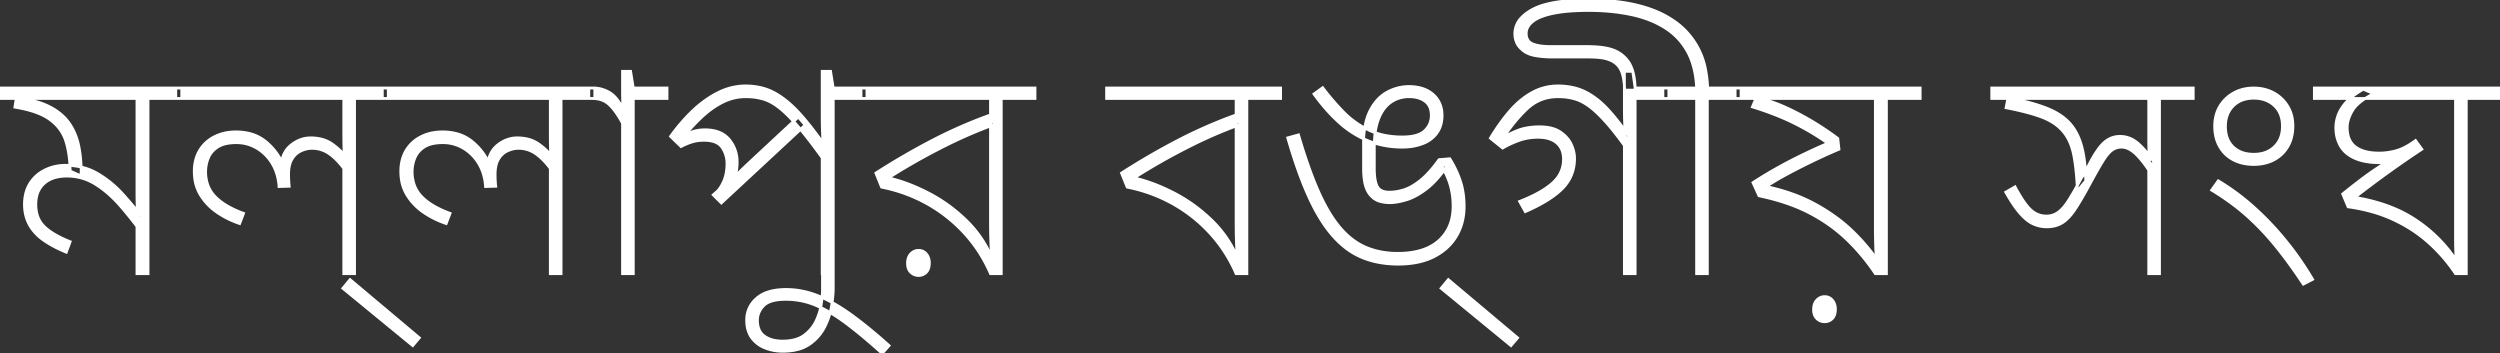 <svg width="837.7" height="118.401" viewBox="0 0 837.7 118.401" xmlns="http://www.w3.org/2000/svg"><rect x="0" y="0" width="837.7" height="118.401" fill="#333333" stroke="none"/><g id="svgGroup" stroke-linecap="round" fill-rule="evenodd" font-size="9pt" stroke="#ffffff" stroke-width="0.25mm" fill="#ffffff" style="stroke:#ffffff;stroke-width:0.25mm;fill:#ffffff"><path d="M 431.5 46.201 L 435.1 45.201 A 208.708 208.708 0 0 0 437.589 53.163 Q 438.893 57.042 440.212 60.365 A 101.99 101.99 0 0 0 441.8 64.151 A 68.224 68.224 0 0 0 444.42 69.453 Q 446.663 73.507 449.1 76.351 Q 453 80.901 457.75 82.901 A 25.48 25.48 0 0 0 464.782 84.701 A 31.853 31.853 0 0 0 468.4 84.901 A 29.942 29.942 0 0 0 473.681 84.465 Q 476.622 83.937 478.947 82.771 A 14.616 14.616 0 0 0 482.1 80.651 A 13.964 13.964 0 0 0 486.694 71.93 A 20.098 20.098 0 0 0 486.9 69.001 Q 486.9 65.401 485.95 62.051 Q 485 58.701 482.7 55.001 L 484.9 55.601 Q 481.4 60.701 477.9 63.351 A 28.105 28.105 0 0 1 475.127 65.216 Q 473.658 66.075 472.256 66.608 A 15.077 15.077 0 0 1 471.25 66.951 Q 468.777 67.697 466.766 67.857 A 13.424 13.424 0 0 1 465.7 67.901 A 12.681 12.681 0 0 1 463.448 67.708 A 10.819 10.819 0 0 1 462.35 67.451 Q 460.8 67.001 459.7 65.901 A 6.956 6.956 0 0 1 458.315 64.08 A 9.756 9.756 0 0 1 457.6 62.351 A 12.765 12.765 0 0 1 457.209 60.653 Q 456.9 58.791 456.9 56.201 L 456.9 48.201 Q 456.9 43.249 458.04 39.649 A 16.69 16.69 0 0 1 459.05 37.151 A 16.815 16.815 0 0 1 461.187 33.876 A 12.628 12.628 0 0 1 464.7 30.951 Q 468.2 29.001 472.1 29.001 Q 476.481 29.001 479.312 30.956 A 9.459 9.459 0 0 1 480.2 31.651 A 8.733 8.733 0 0 1 483.164 37.759 A 12.112 12.112 0 0 1 483.2 38.701 A 11.611 11.611 0 0 1 482.877 41.506 A 8.794 8.794 0 0 1 481.45 44.601 A 9.977 9.977 0 0 1 477.571 47.761 A 12.37 12.37 0 0 1 476.65 48.151 A 17.887 17.887 0 0 1 472.149 49.189 A 21.994 21.994 0 0 1 469.9 49.301 A 31.624 31.624 0 0 1 461.687 48.261 A 28.232 28.232 0 0 1 458.25 47.101 Q 452.9 44.901 448.5 40.851 Q 444.1 36.801 440.3 31.501 L 443.2 29.401 A 83.785 83.785 0 0 0 449.38 36.702 A 75.85 75.85 0 0 0 450.3 37.651 Q 454 41.401 458.8 43.651 A 23.39 23.39 0 0 0 465.207 45.558 A 30.86 30.86 0 0 0 469.9 45.901 Q 474.606 45.901 476.868 44.245 A 5.32 5.32 0 0 0 477.4 43.801 A 6.993 6.993 0 0 0 479.179 41.154 A 7.025 7.025 0 0 0 479.6 38.701 A 7.919 7.919 0 0 0 479.4 36.862 A 4.965 4.965 0 0 0 477.55 33.951 A 7.322 7.322 0 0 0 474.859 32.7 Q 473.82 32.443 472.603 32.407 A 13.568 13.568 0 0 0 472.2 32.401 A 11.194 11.194 0 0 0 468.531 32.986 A 10.009 10.009 0 0 0 466.05 34.251 A 10.379 10.379 0 0 0 463.296 37.146 A 14.658 14.658 0 0 0 461.95 39.801 A 18.874 18.874 0 0 0 461.011 43.121 Q 460.692 44.78 460.572 46.701 A 38.584 38.584 0 0 0 460.5 49.101 L 460.5 56.401 A 28.145 28.145 0 0 0 460.571 58.47 Q 460.766 61.106 461.5 62.501 Q 462.353 64.123 464.737 64.36 A 8.712 8.712 0 0 0 465.6 64.401 A 14.893 14.893 0 0 0 468.573 64.088 A 18.808 18.808 0 0 0 470.45 63.601 A 12.86 12.86 0 0 0 472.588 62.695 Q 473.594 62.165 474.656 61.421 A 26.351 26.351 0 0 0 475.95 60.451 A 23.614 23.614 0 0 0 478.209 58.375 Q 480.136 56.378 482.2 53.501 L 485.8 53.201 A 34.151 34.151 0 0 1 489.229 60.34 A 37.68 37.68 0 0 1 489.25 60.401 Q 490.6 64.301 490.6 69.201 A 20.542 20.542 0 0 1 489.78 75.096 A 17.76 17.76 0 0 1 488 79.151 Q 485.4 83.501 480.5 86.001 Q 476.059 88.267 469.812 88.479 A 38.614 38.614 0 0 1 468.5 88.501 A 34.833 34.833 0 0 1 461.567 87.837 A 28.632 28.632 0 0 1 456.7 86.401 A 24.335 24.335 0 0 1 450.11 82.439 A 31.207 31.207 0 0 1 446.95 79.401 A 39.823 39.823 0 0 1 443.19 74.501 Q 440.859 70.957 438.75 66.401 A 103.627 103.627 0 0 1 435.973 59.763 Q 434.544 56.013 433.154 51.653 A 210.9 210.9 0 0 1 431.5 46.201 Z M 775.5 29.501 L 837.7 29.501 L 837.7 33.001 L 826.4 33.001 L 826.4 91.701 L 822.8 91.701 Q 819 86.001 813.9 81.401 A 47.162 47.162 0 0 0 803.851 74.513 A 53.815 53.815 0 0 0 802.1 73.651 A 48.122 48.122 0 0 0 793.474 70.598 A 61.538 61.538 0 0 0 786.8 69.301 L 785 65.001 Q 787.6 62.901 790.6 60.601 Q 793.6 58.301 796.85 56.151 Q 800.1 54.001 803.3 52.401 L 803.9 53.001 A 23.08 23.08 0 0 1 801.843 53.791 A 19.351 19.351 0 0 1 800.8 54.101 A 11.466 11.466 0 0 1 799.093 54.413 A 15.573 15.573 0 0 1 797.4 54.501 A 28.624 28.624 0 0 1 793.967 54.307 Q 792.206 54.094 790.727 53.646 A 13.893 13.893 0 0 1 789 53.001 A 12.142 12.142 0 0 1 786.536 51.531 A 9.036 9.036 0 0 1 784.2 48.851 A 11.599 11.599 0 0 1 782.772 44.253 A 14.384 14.384 0 0 1 782.7 42.801 A 12.118 12.118 0 0 1 784.748 36.08 A 14.682 14.682 0 0 1 784.9 35.851 A 15.116 15.116 0 0 1 787.297 33.136 Q 788.533 32.017 790.129 30.973 A 31.096 31.096 0 0 1 791.9 29.901 L 795.4 31.401 Q 790.1 34.001 788.3 37.001 Q 786.5 40.001 786.5 42.701 A 11.42 11.42 0 0 0 786.747 45.157 Q 787.094 46.732 787.929 47.88 A 6.244 6.244 0 0 0 789.3 49.251 Q 791.456 50.829 794.975 51.192 A 21.704 21.704 0 0 0 797.2 51.301 Q 800.2 51.301 803.1 50.451 A 15.426 15.426 0 0 0 805.539 49.488 Q 807.381 48.585 809.4 47.101 L 811.5 50.001 Q 807.7 52.501 803.35 55.551 A 326.101 326.101 0 0 0 796.005 60.85 A 297.543 297.543 0 0 0 795 61.601 A 430.112 430.112 0 0 0 792.155 63.753 Q 789.913 65.463 788.1 66.901 L 787.5 65.901 A 66.737 66.737 0 0 1 797.336 68.064 Q 803.994 70.096 809.1 73.451 A 48.325 48.325 0 0 1 820.896 84.25 A 45.48 45.48 0 0 1 823 87.201 Q 822.9 85.501 822.85 83.501 Q 822.8 81.501 822.8 79.501 L 822.8 33.001 L 775.5 33.001 L 775.5 29.501 Z M 58.9 29.501 L 130.1 29.501 L 130.1 33.001 L 118.8 33.001 L 118.8 91.701 L 115.2 91.701 L 115.2 54.901 L 116.1 57.701 Q 113.776 54.261 111.192 52.161 A 18.032 18.032 0 0 0 110.8 51.851 Q 108 49.701 104.5 49.701 A 8.24 8.24 0 0 0 101.887 50.14 A 10.191 10.191 0 0 0 100.85 50.551 A 6.652 6.652 0 0 0 98.158 52.829 A 8.254 8.254 0 0 0 97.85 53.301 Q 96.946 54.795 96.753 57.092 A 15.624 15.624 0 0 0 96.7 58.401 Q 96.7 59.401 96.75 60.451 Q 96.8 61.501 96.9 62.401 L 93.5 62.501 A 18.723 18.723 0 0 0 92.711 58.166 A 15.272 15.272 0 0 0 91.2 54.801 A 14.865 14.865 0 0 0 87.214 50.412 A 14.329 14.329 0 0 0 86.05 49.651 Q 82.9 47.801 79.2 47.801 A 17.942 17.942 0 0 0 76.871 47.943 Q 74.497 48.254 72.95 49.251 A 8.583 8.583 0 0 0 70.989 50.959 A 7.354 7.354 0 0 0 69.8 52.951 A 12.172 12.172 0 0 0 68.9 57.429 A 11.757 11.757 0 0 0 68.9 57.501 A 13.311 13.311 0 0 0 69.491 61.551 A 10.925 10.925 0 0 0 72.1 65.901 A 17.824 17.824 0 0 0 75.212 68.417 Q 76.825 69.464 78.844 70.38 A 39.271 39.271 0 0 0 81.6 71.501 L 80.3 74.901 Q 76.4 73.601 72.95 71.301 Q 69.5 69.001 67.3 65.551 A 13.942 13.942 0 0 1 65.274 59.946 A 18.055 18.055 0 0 1 65.1 57.401 Q 65.1 53.501 66.8 50.551 A 11.908 11.908 0 0 1 71.306 46.118 A 14.257 14.257 0 0 1 71.7 45.901 A 14.45 14.45 0 0 1 76.512 44.375 A 18.611 18.611 0 0 1 79.1 44.201 A 18.225 18.225 0 0 1 83.717 44.758 A 13.751 13.751 0 0 1 89.05 47.451 Q 93 50.701 94.9 55.301 L 94.1 55.601 A 13.169 13.169 0 0 1 94.739 52.647 A 8.716 8.716 0 0 1 97.6 48.551 A 11.248 11.248 0 0 1 100.824 46.753 A 9.853 9.853 0 0 1 104.1 46.201 A 14.911 14.911 0 0 1 107.421 46.552 A 10.807 10.807 0 0 1 111.3 48.251 A 25.562 25.562 0 0 1 115.098 51.566 A 30.632 30.632 0 0 1 116.7 53.401 L 115.4 53.301 Q 115.3 51.401 115.25 49.201 Q 115.2 47.001 115.2 44.801 L 115.2 33.001 L 58.9 33.001 L 58.9 29.501 Z M 128.1 29.501 L 199.3 29.501 L 199.3 33.001 L 188 33.001 L 188 91.701 L 184.4 91.701 L 184.4 54.901 L 185.3 57.701 Q 182.976 54.261 180.392 52.161 A 18.032 18.032 0 0 0 180 51.851 Q 177.2 49.701 173.7 49.701 A 8.24 8.24 0 0 0 171.087 50.14 A 10.191 10.191 0 0 0 170.05 50.551 A 6.652 6.652 0 0 0 167.358 52.829 A 8.254 8.254 0 0 0 167.05 53.301 Q 166.146 54.795 165.953 57.092 A 15.624 15.624 0 0 0 165.9 58.401 Q 165.9 59.401 165.95 60.451 Q 166 61.501 166.1 62.401 L 162.7 62.501 A 18.723 18.723 0 0 0 161.911 58.166 A 15.272 15.272 0 0 0 160.4 54.801 A 14.865 14.865 0 0 0 156.414 50.412 A 14.329 14.329 0 0 0 155.25 49.651 Q 152.1 47.801 148.4 47.801 A 17.942 17.942 0 0 0 146.071 47.943 Q 143.697 48.254 142.15 49.251 A 8.583 8.583 0 0 0 140.189 50.959 A 7.354 7.354 0 0 0 139 52.951 A 12.172 12.172 0 0 0 138.1 57.429 A 11.757 11.757 0 0 0 138.1 57.501 A 13.311 13.311 0 0 0 138.691 61.551 A 10.925 10.925 0 0 0 141.3 65.901 A 17.824 17.824 0 0 0 144.412 68.417 Q 146.025 69.464 148.044 70.38 A 39.271 39.271 0 0 0 150.8 71.501 L 149.5 74.901 Q 145.6 73.601 142.15 71.301 Q 138.7 69.001 136.5 65.551 A 13.942 13.942 0 0 1 134.474 59.946 A 18.055 18.055 0 0 1 134.3 57.401 Q 134.3 53.501 136 50.551 A 11.908 11.908 0 0 1 140.506 46.118 A 14.257 14.257 0 0 1 140.9 45.901 A 14.45 14.45 0 0 1 145.712 44.375 A 18.611 18.611 0 0 1 148.3 44.201 A 18.225 18.225 0 0 1 152.917 44.758 A 13.751 13.751 0 0 1 158.25 47.451 Q 162.2 50.701 164.1 55.301 L 163.3 55.601 A 13.169 13.169 0 0 1 163.939 52.647 A 8.716 8.716 0 0 1 166.8 48.551 A 11.248 11.248 0 0 1 170.024 46.753 A 9.853 9.853 0 0 1 173.3 46.201 A 14.911 14.911 0 0 1 176.621 46.552 A 10.807 10.807 0 0 1 180.5 48.251 A 25.562 25.562 0 0 1 184.298 51.566 A 30.632 30.632 0 0 1 185.9 53.401 L 184.6 53.301 Q 184.5 51.401 184.45 49.201 Q 184.4 47.001 184.4 44.801 L 184.4 33.001 L 128.1 33.001 L 128.1 29.501 Z M 279.2 29.501 L 290.5 29.501 L 290.5 33.001 L 279.2 33.001 L 279.2 91.701 L 275.5 91.701 L 275.5 50.801 L 276.6 54.401 Q 271.944 47.845 268.462 43.636 A 97.129 97.129 0 0 0 268.1 43.201 Q 264.5 38.901 261.6 36.501 Q 258.7 34.101 255.95 33.251 A 19.018 19.018 0 0 0 252.104 32.501 A 23.566 23.566 0 0 0 249.9 32.401 Q 245.8 32.401 242.05 34.301 A 28.594 28.594 0 0 0 236.84 37.73 A 34.243 34.243 0 0 0 234.9 39.451 Q 231.5 42.701 228.4 46.601 L 227.9 46.201 A 16.463 16.463 0 0 1 231.451 44.343 A 15.286 15.286 0 0 1 231.85 44.201 A 13.305 13.305 0 0 1 235.985 43.503 A 15.001 15.001 0 0 1 236.2 43.501 Q 240.295 43.501 242.837 45.341 A 8.195 8.195 0 0 1 244.3 46.701 A 11.414 11.414 0 0 1 246.987 53.775 A 14.559 14.559 0 0 1 247 54.401 Q 247 56.501 246.5 58.501 A 7.726 7.726 0 0 1 245.426 60.894 A 10.448 10.448 0 0 1 244.3 62.301 L 243.7 62.101 Q 245.1 60.501 246.3 59.201 A 61.588 61.588 0 0 1 248.682 56.763 A 67.147 67.147 0 0 1 248.85 56.601 A 243.59 243.59 0 0 1 250.959 54.595 A 278.715 278.715 0 0 1 251.7 53.901 L 267.5 39.201 L 269.8 41.901 L 241.7 68.001 L 239 65.301 L 244.3 60.601 L 241.6 63.701 L 239.6 64.901 A 10.176 10.176 0 0 0 241.295 62.946 Q 241.929 62.006 242.45 60.851 A 12.498 12.498 0 0 0 243.347 57.873 Q 243.6 56.442 243.6 54.801 Q 243.6 51.801 241.95 49.401 Q 240.3 47.001 235.9 47.001 A 15.191 15.191 0 0 0 233.615 47.165 A 11.783 11.783 0 0 0 231.75 47.601 Q 229.9 48.201 228.2 49.101 L 224.7 45.701 A 63.463 63.463 0 0 1 229.863 39.393 A 54.441 54.441 0 0 1 232.35 36.901 A 37.454 37.454 0 0 1 237.283 32.97 A 31.073 31.073 0 0 1 240.8 30.951 A 20.715 20.715 0 0 1 247.726 28.911 A 19.491 19.491 0 0 1 249.8 28.801 A 22.239 22.239 0 0 1 255.229 29.439 A 18.24 18.24 0 0 1 259.7 31.201 A 27.774 27.774 0 0 1 263.842 34.066 Q 265.692 35.594 267.523 37.559 A 47.903 47.903 0 0 1 268.2 38.301 Q 271.416 41.899 274.983 46.846 A 162.729 162.729 0 0 1 277.2 50.001 L 275.8 49.401 Q 275.7 46.901 275.6 44.251 A 134.508 134.508 0 0 1 275.526 41.485 Q 275.501 40.024 275.5 38.406 A 216.637 216.637 0 0 1 275.5 38.301 L 275.5 23.901 L 278.3 23.901 L 279.2 29.501 Z M 583.4 29.501 L 583.4 33.001 L 572.1 33.001 L 572.1 91.701 L 568.5 91.701 L 568.5 33.001 L 557.2 33.001 L 557.2 29.501 L 568.5 29.501 A 34.172 34.172 0 0 0 567.811 23.818 Q 567.04 20.192 565.45 17.301 Q 562.7 12.301 557.8 9.251 A 32.321 32.321 0 0 0 550.68 5.98 A 40.421 40.421 0 0 0 546.4 4.851 A 64.261 64.261 0 0 0 537.845 3.691 A 78.94 78.94 0 0 0 532.3 3.501 A 87.593 87.593 0 0 0 527.513 3.624 Q 523.529 3.842 520.55 4.451 Q 515.9 5.401 513.65 7.151 Q 511.4 8.901 511.4 11.201 A 4.809 4.809 0 0 0 511.579 12.56 A 3.233 3.233 0 0 0 513.55 14.701 A 9.546 9.546 0 0 0 515.213 15.209 Q 517.025 15.601 519.6 15.601 L 531.6 15.601 Q 536.6 15.601 539.6 16.451 Q 542.6 17.301 544.6 19.401 A 9.209 9.209 0 0 1 546.373 21.936 A 12.3 12.3 0 0 1 547.1 23.851 Q 547.9 26.601 547.9 30.201 L 544.4 30.201 Q 544.3 27.501 543.8 25.351 A 8.682 8.682 0 0 0 543.114 23.416 A 6.919 6.919 0 0 0 542 21.801 Q 540.8 20.501 538.6 19.801 A 11.336 11.336 0 0 0 537.1 19.447 Q 535.54 19.178 533.324 19.118 A 49.066 49.066 0 0 0 532 19.101 L 520.3 19.101 A 39.736 39.736 0 0 1 517.432 19.003 Q 516.044 18.902 514.836 18.698 A 21.378 21.378 0 0 1 514.05 18.551 Q 511.4 18.001 509.9 16.501 A 6.176 6.176 0 0 1 508.557 14.961 A 5.707 5.707 0 0 1 508.15 14.151 Q 507.6 12.801 507.6 11.301 A 7.713 7.713 0 0 1 509.914 5.81 Q 511.279 4.388 513.45 3.201 A 19.928 19.928 0 0 1 517.669 1.548 Q 521.992 0.345 528.375 0.078 A 91.378 91.378 0 0 1 532.2 0.001 A 78.563 78.563 0 0 1 543.267 0.728 Q 548.877 1.529 553.435 3.209 A 32.852 32.852 0 0 1 561.5 7.451 A 25.297 25.297 0 0 1 571.597 23.865 A 37.454 37.454 0 0 1 572.2 29.501 L 583.4 29.501 Z M 667.4 29.501 L 734.9 29.501 L 734.9 33.001 L 723.6 33.001 L 723.6 91.701 L 720 91.701 L 720 56.001 L 722.2 60.501 A 62.196 62.196 0 0 0 720.032 57.018 Q 718.85 55.26 717.677 53.821 A 31.662 31.662 0 0 0 716.45 52.401 A 14.043 14.043 0 0 0 714.87 50.911 Q 713.992 50.213 713.129 49.818 A 5.319 5.319 0 0 0 710.9 49.301 Q 709.1 49.301 707.7 50.301 A 6.773 6.773 0 0 0 706.801 51.087 Q 705.928 51.982 704.967 53.453 A 27.479 27.479 0 0 0 704.65 53.951 Q 703.387 55.98 701.508 59.386 A 284.475 284.475 0 0 0 700.3 61.601 A 173.938 173.938 0 0 1 698.458 64.94 Q 696.778 67.901 695.4 70.001 Q 693.903 72.282 692.355 73.649 A 10.083 10.083 0 0 1 691.1 74.601 A 8.815 8.815 0 0 1 687.847 75.832 A 11.89 11.89 0 0 1 685.8 76.001 Q 683.5 76.001 681.35 75.051 A 9.551 9.551 0 0 1 679.587 74.015 Q 678.784 73.429 677.968 72.628 A 20.689 20.689 0 0 1 676.95 71.551 A 27.409 27.409 0 0 1 675.362 69.556 Q 674.584 68.488 673.769 67.199 A 65.715 65.715 0 0 1 672.1 64.401 L 675.2 62.601 Q 677.585 67.063 679.467 69.276 A 11.303 11.303 0 0 0 680.55 70.401 Q 682.8 72.401 685.7 72.401 Q 687.9 72.401 689.65 71.151 A 9.318 9.318 0 0 0 690.914 70.046 Q 692.047 68.877 693.2 67.051 A 76.015 76.015 0 0 0 694.52 64.873 Q 695.859 62.585 697.5 59.501 L 698.5 58.201 A 76.825 76.825 0 0 1 700.204 54.733 Q 701.874 51.555 703.385 49.587 A 16.855 16.855 0 0 1 704.2 48.601 Q 706.8 45.701 710.4 45.701 A 8.803 8.803 0 0 1 715.574 47.393 A 11.382 11.382 0 0 1 716.3 47.951 A 20.061 20.061 0 0 1 718.193 49.775 Q 720.058 51.8 722.134 54.901 A 66.204 66.204 0 0 1 722.2 55.001 L 720.3 54.801 A 72.681 72.681 0 0 1 720.085 51.468 A 63.029 63.029 0 0 1 720.05 50.401 A 197.164 197.164 0 0 1 720.016 48.659 Q 720.004 47.866 720.001 47.161 A 109.284 109.284 0 0 1 720 46.701 L 720 33.001 L 667.4 33.001 L 667.4 29.501 Z M 547.9 91.701 L 544.3 91.701 L 544.3 47.501 L 546.4 51.701 A 175.948 175.948 0 0 0 543.452 47.578 Q 541.1 44.395 539.1 42.051 A 61.617 61.617 0 0 0 536.77 39.463 Q 535.601 38.241 534.507 37.259 A 29.167 29.167 0 0 0 533.2 36.151 A 19.719 19.719 0 0 0 530.847 34.528 Q 529.458 33.72 528.083 33.274 A 12.119 12.119 0 0 0 527.85 33.201 A 18.877 18.877 0 0 0 523.808 32.464 A 22.636 22.636 0 0 0 522.1 32.401 Q 516 32.401 511.7 36.451 Q 507.467 40.438 503.525 46.411 A 77.031 77.031 0 0 0 503.4 46.601 L 502.7 46.701 A 31.269 31.269 0 0 1 507.193 44.277 A 35.866 35.866 0 0 1 508.45 43.751 Q 511.403 42.579 515.367 42.506 A 28.852 28.852 0 0 1 515.9 42.501 A 17.991 17.991 0 0 1 518.588 42.689 Q 520.022 42.906 521.191 43.373 A 8.474 8.474 0 0 1 522.85 44.251 A 11.853 11.853 0 0 1 524.922 46.034 A 9.201 9.201 0 0 1 526.5 48.401 A 12.487 12.487 0 0 1 527.358 50.923 A 10.127 10.127 0 0 1 527.6 53.101 Q 527.6 59.001 523.6 63.101 Q 519.6 67.201 511.1 70.901 L 509.2 67.501 A 56.759 56.759 0 0 0 513.648 65.563 Q 515.654 64.578 517.279 63.537 A 23.598 23.598 0 0 0 520.15 61.401 Q 523.9 58.101 523.9 53.301 A 8.448 8.448 0 0 0 523.597 50.977 A 6.252 6.252 0 0 0 521.7 47.951 Q 519.5 46.001 515.4 46.001 A 20.172 20.172 0 0 0 511.46 46.372 A 16.956 16.956 0 0 0 509.15 47.001 A 33.913 33.913 0 0 0 504.025 49.306 A 37.697 37.697 0 0 0 503.5 49.601 L 499.4 46.301 A 74.324 74.324 0 0 1 502.856 41.065 A 56.734 56.734 0 0 1 506 37.101 A 29.644 29.644 0 0 1 510.22 33.092 A 24.634 24.634 0 0 1 513.4 31.001 Q 517.4 28.801 522 28.801 A 23.542 23.542 0 0 1 526.766 29.262 A 18.05 18.05 0 0 1 531.45 30.901 Q 535.5 33.001 539.15 37.051 Q 542.8 41.101 546.8 47.001 L 544.6 45.901 Q 544.511 44.47 544.421 42.238 A 331.295 331.295 0 0 1 544.4 41.701 A 136.817 136.817 0 0 1 544.306 37.688 A 152.635 152.635 0 0 1 544.3 36.301 L 544.3 23.901 L 547.1 23.901 L 547.9 29.501 L 559.2 29.501 L 559.2 33.001 L 547.9 33.001 L 547.9 91.701 Z M 0 29.501 L 60.9 29.501 L 60.9 33.001 L 49.6 33.001 L 49.6 91.701 L 45.9 91.701 L 45.9 74.801 L 47.9 78.601 A 132.547 132.547 0 0 0 42.265 71.275 A 114.543 114.543 0 0 0 40.2 68.851 A 40.818 40.818 0 0 0 35.67 64.398 A 32.849 32.849 0 0 0 31.95 61.701 Q 27.6 59.001 22.4 59.001 A 15.482 15.482 0 0 0 19.35 59.283 Q 17.53 59.649 16.118 60.49 A 8.461 8.461 0 0 0 14.75 61.501 A 8.169 8.169 0 0 0 12.242 66.005 A 12.192 12.192 0 0 0 12 68.501 A 12.527 12.527 0 0 0 12.384 71.69 A 8.961 8.961 0 0 0 14.85 75.951 A 17.011 17.011 0 0 0 17.279 77.869 Q 18.532 78.698 20.087 79.481 A 42.192 42.192 0 0 0 23.5 81.001 L 22.2 84.501 A 45.902 45.902 0 0 1 18.231 82.663 Q 16.282 81.639 14.663 80.51 A 27.943 27.943 0 0 1 14.65 80.501 Q 11.5 78.301 9.85 75.301 Q 8.2 72.301 8.2 68.501 A 15.366 15.366 0 0 1 8.559 65.102 A 11.746 11.746 0 0 1 9.95 61.601 A 12.049 12.049 0 0 1 14.603 57.208 A 14.402 14.402 0 0 1 14.9 57.051 A 14.996 14.996 0 0 1 21.036 55.427 A 17.845 17.845 0 0 1 22 55.401 A 22.4 22.4 0 0 1 28.339 56.271 A 19.454 19.454 0 0 1 32.7 58.151 Q 37.4 60.901 41.15 65.051 Q 44.9 69.201 48.2 73.501 L 46.2 72.801 Q 46 70.601 45.95 68.551 Q 45.9 66.501 45.9 64.701 L 45.9 33.001 L 0 33.001 L 0 29.501 Z M 288.5 29.501 L 346.8 29.501 L 346.8 33.001 L 335.5 33.001 L 335.5 91.701 L 331.9 91.701 Q 328.6 84.101 323.2 78.201 Q 317.8 72.301 310.8 68.351 A 51.735 51.735 0 0 0 296.704 62.98 A 58.43 58.43 0 0 0 295.4 62.701 L 293.5 58.001 Q 303 51.901 312.85 46.801 A 158.494 158.494 0 0 1 331.121 38.795 A 175.903 175.903 0 0 1 333.9 37.801 L 331.9 40.001 L 331.9 33.001 L 288.5 33.001 L 288.5 29.501 Z M 370.8 29.501 L 429.1 29.501 L 429.1 33.001 L 417.8 33.001 L 417.8 91.701 L 414.2 91.701 Q 410.9 84.101 405.5 78.201 Q 400.1 72.301 393.1 68.351 A 51.735 51.735 0 0 0 379.004 62.98 A 58.43 58.43 0 0 0 377.7 62.701 L 375.8 58.001 Q 385.3 51.901 395.15 46.801 A 158.494 158.494 0 0 1 413.421 38.795 A 175.903 175.903 0 0 1 416.2 37.801 L 414.2 40.001 L 414.2 33.001 L 370.8 33.001 L 370.8 29.501 Z M 581.4 29.501 L 643.4 29.501 L 643.4 33.001 L 632.1 33.001 L 632.1 91.701 L 628.4 91.701 Q 624.2 85.401 618.9 80.301 A 52.955 52.955 0 0 0 609.152 72.936 A 61.292 61.292 0 0 0 606.5 71.451 A 54.238 54.238 0 0 0 598.941 68.205 Q 594.556 66.684 589.4 65.601 L 587.4 61.201 Q 590.9 58.901 595.15 56.501 Q 599.4 54.101 603.95 51.901 Q 608.5 49.701 612.5 48.001 Q 607.1 44.201 601.15 41.251 A 80.111 80.111 0 0 0 594.905 38.499 Q 591.772 37.266 588.223 36.125 A 132.16 132.16 0 0 0 587.2 35.801 L 588.6 32.501 L 588.7 33.001 L 581.4 33.001 L 581.4 29.501 Z M 297.9 115.801 L 295.6 118.401 A 240.659 240.659 0 0 0 290.65 114.067 Q 286.713 110.72 283.4 108.251 Q 278.659 104.718 274.358 102.745 A 34.876 34.876 0 0 0 273.35 102.301 Q 268.6 100.301 263.3 100.301 Q 257.9 100.301 255.85 102.451 A 7.791 7.791 0 0 0 254.449 104.438 A 6.507 6.507 0 0 0 253.8 107.301 A 9.163 9.163 0 0 0 254.007 109.317 Q 254.302 110.625 255.018 111.566 A 5.076 5.076 0 0 0 256.15 112.651 A 8.665 8.665 0 0 0 259.118 113.961 Q 260.301 114.248 261.682 114.293 A 15.964 15.964 0 0 0 262.2 114.301 A 17.55 17.55 0 0 0 265.071 114.081 Q 266.606 113.826 267.845 113.276 A 8.542 8.542 0 0 0 269.45 112.351 Q 272.1 110.401 273.45 107.551 A 20.151 20.151 0 0 0 274.98 103.067 A 18.285 18.285 0 0 0 275.2 101.801 A 57.644 57.644 0 0 0 275.411 100.096 Q 275.594 98.395 275.6 97.181 A 16.527 16.527 0 0 0 275.6 97.101 L 275.6 90.901 L 279.2 90.901 L 279.2 96.701 Q 279.2 98.591 278.857 101.08 A 55.312 55.312 0 0 1 278.6 102.751 Q 278 106.301 276.25 109.701 A 15.338 15.338 0 0 1 271.461 115.183 A 18.007 18.007 0 0 1 271.15 115.401 A 12.064 12.064 0 0 1 267.515 117.052 Q 265.906 117.498 263.997 117.638 A 24.678 24.678 0 0 1 262.2 117.701 Q 259.2 117.701 256.4 116.601 A 10.204 10.204 0 0 1 252.819 114.276 A 9.913 9.913 0 0 1 251.9 113.201 Q 250.256 110.977 250.202 107.537 A 14.977 14.977 0 0 1 250.2 107.301 A 9.333 9.333 0 0 1 253.12 100.349 A 11.666 11.666 0 0 1 253.55 99.951 A 10.691 10.691 0 0 1 257.308 97.858 Q 258.915 97.326 260.876 97.124 A 24.687 24.687 0 0 1 263.4 97.001 Q 268.9 97.001 274.2 99.151 Q 279.334 101.234 284.938 105.24 A 74.235 74.235 0 0 1 285.3 105.501 A 129.418 129.418 0 0 1 290.957 109.856 Q 294.288 112.56 297.9 115.801 Z M 628.4 76.901 L 628.4 33.001 L 589.9 33.001 L 589.4 32.801 Q 594.6 34.201 599.35 36.451 Q 604.1 38.701 608.3 41.301 Q 612.5 43.901 615.8 46.401 L 616.2 50.001 Q 611.7 51.901 606.95 54.201 Q 602.2 56.501 597.9 58.851 Q 593.6 61.201 590.6 63.401 L 590.8 62.301 Q 600.7 64.301 608.05 68.301 A 63.989 63.989 0 0 1 615.638 73.117 A 51.204 51.204 0 0 1 620.6 77.301 A 66.121 66.121 0 0 1 626.962 84.324 A 56.602 56.602 0 0 1 629.4 87.701 L 628.9 88.101 Q 628.6 85.601 628.5 82.451 Q 628.4 79.301 628.4 76.901 Z M 212.2 29.501 L 223.5 29.501 L 223.5 33.001 L 212.2 33.001 L 212.2 91.701 L 208.6 91.701 L 208.6 41.301 A 38.173 38.173 0 0 0 207.225 38.934 Q 206.469 37.739 205.713 36.781 A 16.155 16.155 0 0 0 204.2 35.101 A 7.441 7.441 0 0 0 200.314 33.167 A 10.56 10.56 0 0 0 198.4 33.001 L 197.3 33.001 L 197.3 29.501 L 199 29.501 Q 201.6 29.501 204.15 30.951 Q 206.7 32.401 208.8 36.601 A 22.938 22.938 0 0 1 208.742 35.908 Q 208.693 35.188 208.66 34.223 A 77.215 77.215 0 0 1 208.65 33.901 Q 208.6 32.201 208.6 30.401 L 208.6 23.901 L 211.3 23.901 L 212.2 29.501 Z M 331.9 74.601 L 331.9 40.601 L 334.1 41.401 A 153.501 153.501 0 0 0 317.748 48.324 A 170.316 170.316 0 0 0 315.4 49.501 A 214.923 214.923 0 0 0 299.858 58.243 A 193.89 193.89 0 0 0 297.7 59.601 A 55.237 55.237 0 0 1 307.121 62.77 A 66.281 66.281 0 0 1 311.45 64.851 Q 318.4 68.501 324.2 74.251 A 38.084 38.084 0 0 1 332.495 86.685 A 44.374 44.374 0 0 1 333.1 88.201 L 332.5 88.101 A 50.707 50.707 0 0 1 332.3 86.177 Q 332.145 84.379 332.05 82.101 Q 331.9 78.501 331.9 74.601 Z M 414.2 74.601 L 414.2 40.601 L 416.4 41.401 A 153.501 153.501 0 0 0 400.048 48.324 A 170.316 170.316 0 0 0 397.7 49.501 A 214.923 214.923 0 0 0 382.158 58.243 A 193.89 193.89 0 0 0 380 59.601 A 55.237 55.237 0 0 1 389.421 62.77 A 66.281 66.281 0 0 1 393.75 64.851 Q 400.7 68.501 406.5 74.251 A 38.084 38.084 0 0 1 414.795 86.685 A 44.374 44.374 0 0 1 415.4 88.201 L 414.8 88.101 A 50.707 50.707 0 0 1 414.6 86.177 Q 414.445 84.379 414.35 82.101 Q 414.2 78.501 414.2 74.601 Z M 741.1 63.701 L 743.3 60.601 A 76.699 76.699 0 0 1 754.486 68.769 A 84.404 84.404 0 0 1 755.2 69.401 Q 760.9 74.501 765.9 80.651 Q 770.9 86.801 774.9 93.601 L 771.8 95.201 Q 767.1 88.101 762.65 82.601 Q 758.2 77.101 753.1 72.501 A 71.786 71.786 0 0 0 746.793 67.453 A 91.684 91.684 0 0 0 741.1 63.701 Z M 698.9 60.601 L 696.1 64.001 A 116.911 116.911 0 0 0 695.811 59.113 Q 695.456 54.768 694.8 51.651 A 20.463 20.463 0 0 0 693.619 47.83 A 14.836 14.836 0 0 0 691.2 43.901 A 15.134 15.134 0 0 0 687.542 40.867 A 20.92 20.92 0 0 0 684.05 39.201 A 49.391 49.391 0 0 0 680.425 38.018 Q 678.651 37.508 676.594 37.029 A 114.008 114.008 0 0 0 672.2 36.101 L 672.9 32.501 L 674.1 33.001 A 95.823 95.823 0 0 1 679.027 34.114 Q 681.424 34.727 683.471 35.409 A 46.321 46.321 0 0 1 685.8 36.251 A 24.973 24.973 0 0 1 689.549 38.08 Q 691.725 39.392 693.3 41.051 A 16.14 16.14 0 0 1 696.106 45.173 A 22.051 22.051 0 0 1 697.45 48.751 A 32.842 32.842 0 0 1 698.287 52.644 Q 698.838 56.163 698.9 60.601 Z M 742.524 38.742 A 14.347 14.347 0 0 0 742.1 42.301 A 16.351 16.351 0 0 0 742.278 44.753 A 12.495 12.495 0 0 0 743.75 49.101 Q 745.4 52.001 748.35 53.551 A 13.011 13.011 0 0 0 751.645 54.737 A 16.648 16.648 0 0 0 755.2 55.101 Q 759 55.101 761.95 53.551 Q 764.9 52.001 766.6 49.101 A 11.948 11.948 0 0 0 767.951 45.6 A 15.8 15.8 0 0 0 768.3 42.201 A 15.074 15.074 0 0 0 768.187 40.333 A 11.819 11.819 0 0 0 766.55 35.551 Q 764.8 32.701 761.85 31.101 A 12.787 12.787 0 0 0 759.304 30.058 A 14.684 14.684 0 0 0 755.2 29.501 Q 751.4 29.501 748.45 31.151 Q 745.5 32.801 743.8 35.651 A 11.6 11.6 0 0 0 742.524 38.742 Z M 27 58.901 L 23.5 57.301 A 44.428 44.428 0 0 0 23.183 52.603 Q 22.891 50.247 22.335 48.217 A 24.966 24.966 0 0 0 22.05 47.251 A 13.844 13.844 0 0 0 17.735 40.847 A 17.315 17.315 0 0 0 16.8 40.101 A 16.572 16.572 0 0 0 13.646 38.296 Q 10.407 36.854 5.661 36.014 A 55.872 55.872 0 0 0 5 35.901 L 5.5 32.601 L 6.6 32.901 A 42.812 42.812 0 0 1 11.07 33.759 Q 13.225 34.301 15.022 35.041 A 21.013 21.013 0 0 1 17.05 36.001 A 19.941 19.941 0 0 1 20.539 38.379 A 15.507 15.507 0 0 1 23.3 41.451 Q 25.5 44.701 26.35 48.751 A 39.875 39.875 0 0 1 27.1 54.347 A 48.437 48.437 0 0 1 27.2 57.501 A 5.414 5.414 0 0 1 27.191 57.83 Q 27.181 57.981 27.163 58.114 A 2.995 2.995 0 0 1 27.15 58.201 Q 27.1 58.501 27 58.901 Z M 114.9 96.601 L 117.3 93.701 L 140.5 113.201 L 138.3 115.801 L 114.9 96.601 Z M 482.9 96.601 L 485.3 93.701 L 508.5 113.201 L 506.3 115.801 L 482.9 96.601 Z M 745.7 42.401 A 11.982 11.982 0 0 0 746.007 45.196 A 7.989 7.989 0 0 0 748.3 49.251 A 8.789 8.789 0 0 0 752.679 51.462 A 12.656 12.656 0 0 0 755.2 51.701 A 11.791 11.791 0 0 0 758.308 51.312 A 8.772 8.772 0 0 0 762.15 49.151 Q 764.8 46.601 764.8 42.301 A 11.53 11.53 0 0 0 764.451 39.384 A 8.087 8.087 0 0 0 762.1 35.401 Q 759.4 32.901 755.2 32.901 A 11.537 11.537 0 0 0 752.157 33.282 A 8.527 8.527 0 0 0 748.3 35.501 Q 745.7 38.101 745.7 42.401 Z M 611.4 107.801 Q 609.9 107.801 608.8 106.751 Q 607.791 105.788 607.707 104.024 A 6.86 6.86 0 0 1 607.7 103.701 Q 607.7 101.904 608.588 100.793 A 3.625 3.625 0 0 1 608.8 100.551 A 3.823 3.823 0 0 1 609.899 99.735 A 3.407 3.407 0 0 1 611.4 99.401 A 3.457 3.457 0 0 1 612.758 99.66 A 3.26 3.26 0 0 1 614 100.601 Q 615 101.801 615 103.601 Q 615 105.005 614.531 105.94 A 3.113 3.113 0 0 1 613.95 106.751 A 3.467 3.467 0 0 1 611.447 107.801 A 4.255 4.255 0 0 1 611.4 107.801 Z M 307.8 92.301 Q 306.3 92.301 305.2 91.251 Q 304.191 90.288 304.107 88.524 A 6.86 6.86 0 0 1 304.1 88.201 Q 304.1 86.404 304.988 85.293 A 3.625 3.625 0 0 1 305.2 85.051 A 3.823 3.823 0 0 1 306.299 84.235 A 3.407 3.407 0 0 1 307.8 83.901 A 3.457 3.457 0 0 1 309.158 84.16 A 3.26 3.26 0 0 1 310.4 85.101 Q 311.4 86.301 311.4 88.101 Q 311.4 89.505 310.931 90.44 A 3.113 3.113 0 0 1 310.35 91.251 A 3.467 3.467 0 0 1 307.847 92.301 A 4.255 4.255 0 0 1 307.8 92.301 Z" vector-effect="non-scaling-stroke"/></g></svg>